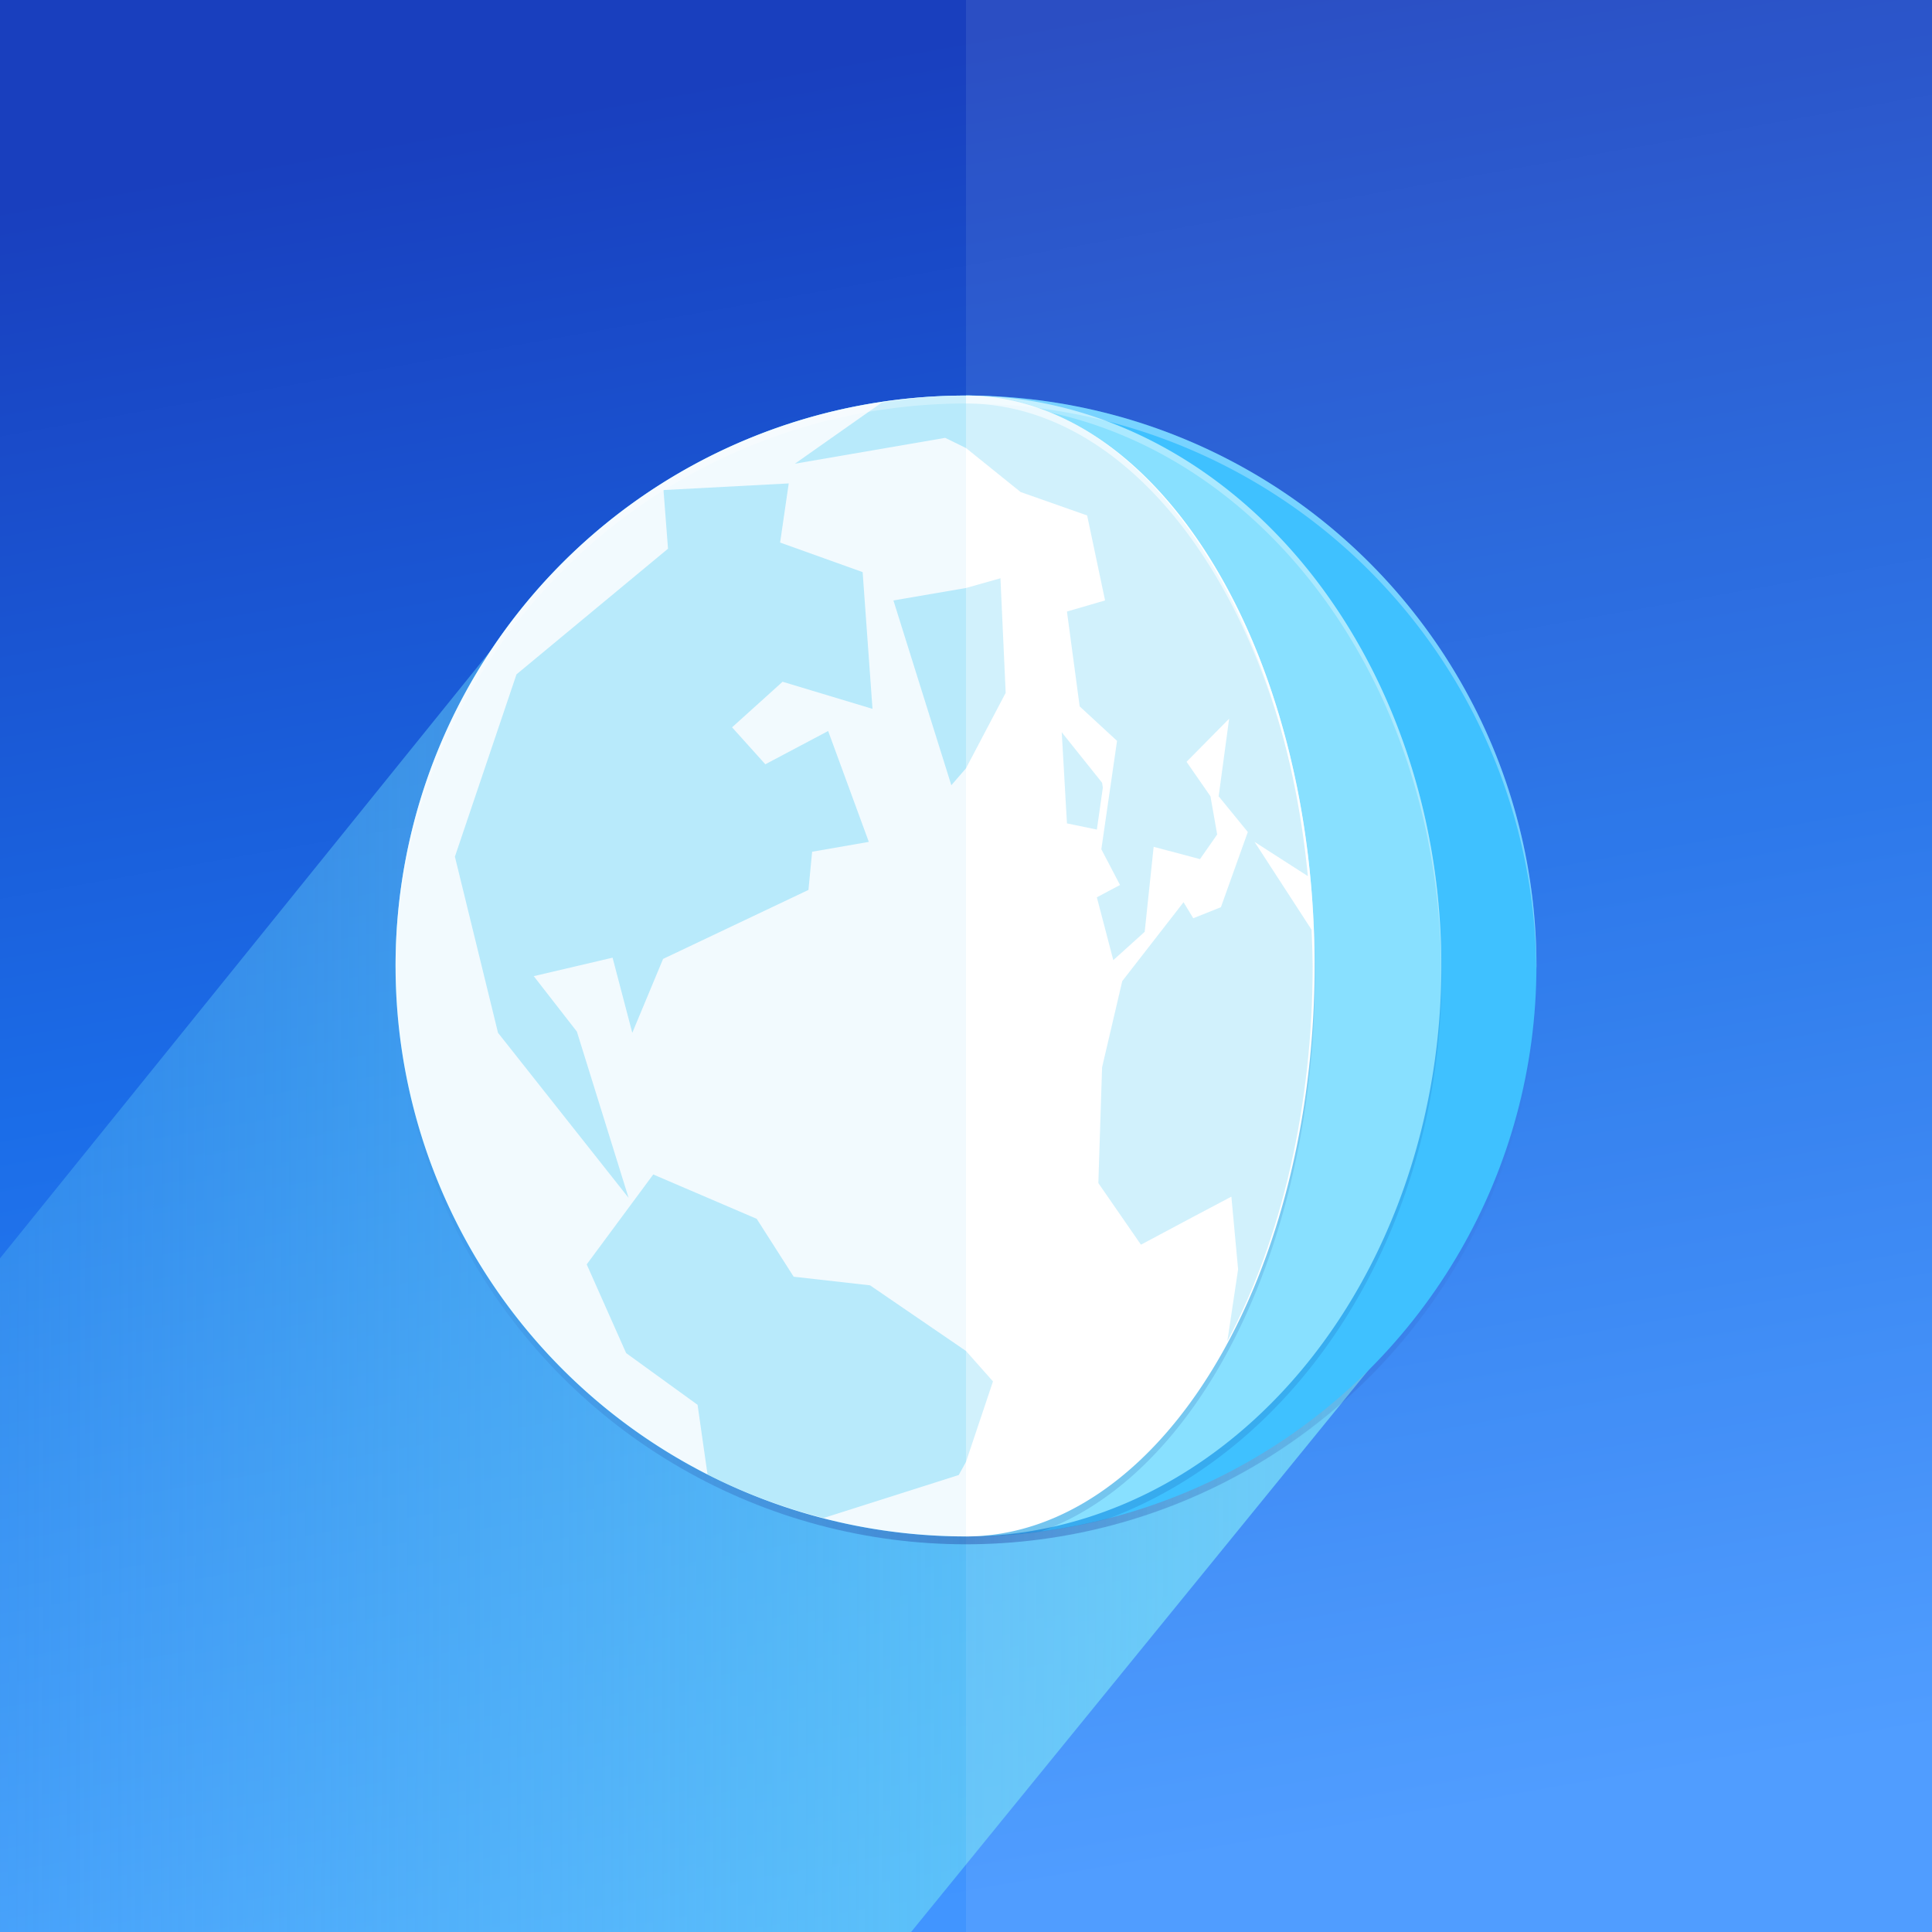 <?xml version="1.0" encoding="UTF-8"?>
<!-- Created with Inkscape (http://www.inkscape.org/) -->
<svg id="svg3336" width="512" height="512" style="enable-background:new" version="1.1" viewBox="0 0 512 512" xmlns="http://www.w3.org/2000/svg" xmlns:cc="http://creativecommons.org/ns#" xmlns:dc="http://purl.org/dc/elements/1.1/" xmlns:rdf="http://www.w3.org/1999/02/22-rdf-syntax-ns#" xmlns:xlink="http://www.w3.org/1999/xlink">
 <defs id="defs3338">
  <linearGradient id="linearGradient4428" x1="243.09" x2="243.09" y1="399.04" y2="20" gradientTransform="matrix(1.375 0 0 1 -708 5.2452e-6)" gradientUnits="userSpaceOnUse">
   <stop id="stop4344" style="stop-color:#0b3495" offset="0"/>
   <stop id="stop4347" style="stop-color:#0b3495;stop-opacity:0" offset="1"/>
  </linearGradient>
  <linearGradient id="linearGradient4424" x1="192" x2="192" y1="400" y2="20" gradientTransform="matrix(1.071 0 0 1 -530.29 5.2452e-6)" gradientUnits="userSpaceOnUse">
   <stop id="stop4306" style="stop-color:#0b3495" offset="0"/>
   <stop id="stop4308" style="stop-color:#0b3495;stop-opacity:.085" offset="1"/>
  </linearGradient>
  <linearGradient id="linearGradient4277" x1="112" x2="256" y1="258" y2="258" gradientTransform="translate(5e-6 5.2452e-6)" gradientUnits="userSpaceOnUse" spreadMethod="reflect">
   <stop id="stop4348" style="stop-color:#1d3095;stop-opacity:0" offset="0"/>
   <stop id="stop4346" style="stop-color:#1d3095" offset="1"/>
  </linearGradient>
  <filter id="filter4279" x="-.096" y="-.096" width="1.192" height="1.192" style="color-interpolation-filters:sRGB">
   <feGaussianBlur id="feGaussianBlur4281" stdDeviation="11.52"/>
  </filter>
  <filter id="filter4265" x="-.012" y="-.012" width="1.024" height="1.024" style="color-interpolation-filters:sRGB">
   <feGaussianBlur id="feGaussianBlur4267" stdDeviation="1.44"/>
  </filter>
  <filter id="filter3317" x="-.163" y="-.068" width="1.326" height="1.136" style="color-interpolation-filters:sRGB">
   <feGaussianBlur id="feGaussianBlur3319" stdDeviation="8.16"/>
  </filter>
  <clipPath id="clipPath3324">
   <path id="path3326" transform="scale(-1,1)" d="m-376 400a144 144 0 0 1-124.71-72 144 144 0 0 1 0-144 144 144 0 0 1 124.71-72" style="color:#000000;enable-background:accumulate;fill:#6b8fea"/>
  </clipPath>
  <filter id="filter3375" x="-.205" y="-.063" width="1.41" height="1.125" style="color-interpolation-filters:sRGB">
   <feGaussianBlur id="feGaussianBlur3377" stdDeviation="7.52"/>
  </filter>
  <clipPath id="clipPath3382">
   <path id="path3384" transform="scale(-1,1)" d="m-356 400a144 144 0 0 1-124.71-72 144 144 0 0 1 0-144 144 144 0 0 1 124.71-72" style="color:#000000;enable-background:accumulate;fill:#6b8fea"/>
  </clipPath>
  <linearGradient id="linearGradient4201-3" x1="217.83" x2="302.75" y1="15.872" y2="496" gradientUnits="userSpaceOnUse">
   <stop id="stop4197-7" style="stop-color:#193fbe" offset="0"/>
   <stop id="stop3316" style="stop-color:#1b6de8" offset=".495"/>
   <stop id="stop4199-5" style="stop-color:#4195ff" offset="1"/>
  </linearGradient>
  <linearGradient id="linearGradient3327" x1="444.33" x2="-101.95" y1="382.2" y2="381.13" gradientTransform="matrix(1.05 0 0 1.05 -46.943 -45.743)" gradientUnits="userSpaceOnUse">
   <stop id="stop3328" style="stop-color:#67d3f7" offset="0"/>
   <stop id="stop3330" style="stop-color:#67d3f7;stop-opacity:0" offset="1"/>
  </linearGradient>
 </defs>
 <g id="layer3">
  <path id="rect4158-3" d="m0 0v183.9 144.2 183.9h512v-183.9-144.2-183.9h-512z" style="color:#000000;enable-background:accumulate;fill:url(#linearGradient4201-3)"/>
  <path id="path4252-3" d="m258.55 105.44c-48.071-0.514-92.846 22.77-123.34 60.547l-135.21 167.48v178.53h241.45l134.14-164.79c50.641-66.829 37.882-161.57-28.5-211.62-24.22-18.259-53.458-28.725-83.881-30.027-1.557-0.067-3.111-0.108-4.662-0.125z" style="color:#000000;enable-background:accumulate;fill:url(#linearGradient3327)"/>
  <path id="rect4345" d="m256 0v512h256v-183.9-144.2-183.9h-256z" style="color:#000000;enable-background:accumulate;fill:#fff;opacity:.08"/>
 </g>
 <g id="layer4">
  <circle id="circle4258" transform="matrix(1.05 0 0 1.05 -12.749 -12.749)" cx="256" cy="258" r="144" style="color:#000000;enable-background:accumulate;filter:url(#filter4265);opacity:.1"/>
  <path id="path4353" d="m175.84 127.92a151.17 151.17 0 0 0-6.172 4.199h172.86a151.17 151.17 0 0 0-6.569-4.199zm-44.053 41.992a151.17 151.17 0 0 0-2.682 4.199h253.96a151.17 151.17 0 0 0-3.004-4.199zm-20.354 41.992a151.17 151.17 0 0 0-1.07 4.199h291.42a151.17 151.17 0 0 0-1.337-4.199zm-6.498 41.992a151.17 151.17 0 0 0-0.105 2.1 151.17 151.17 0 0 0 0.074 2.1h302.16a151.17 151.17 0 0 0 0.105-2.1 151.17 151.17 0 0 0-0.074-2.1zm5.282 41.992a151.17 151.17 0 0 0 1.337 4.199h289.02a151.17 151.17 0 0 0 1.07-4.199zm18.726 41.992a151.17 151.17 0 0 0 3.004 4.199h248.27a151.17 151.17 0 0 0 2.682-4.199zm40.53 41.992a151.17 151.17 0 0 0 6.569 4.199h160.12a151.17 151.17 0 0 0 6.172-4.199z" style="color-rendering:auto;color:#000000;enable-background:accumulate;fill:#70c6f7;image-rendering:auto;isolation:auto;mix-blend-mode:normal;opacity:.15;shape-rendering:auto;solid-color:#000000;text-decoration-color:#000000;text-decoration-line:none;text-decoration-style:solid;text-indent:0;text-transform:none;white-space:normal"/>
  <circle id="circle4269" transform="matrix(-1.05 0 0 -1.05 524.75 528.95)" cx="256" cy="258" r="144" style="color:#000000;enable-background:accumulate;fill:url(#linearGradient4277);filter:url(#filter4279);opacity:.6"/>
  <circle id="path4252" cx="256" cy="256" r="151.17" style="color:#000000;enable-background:accumulate;fill:#3fc1ff"/>
  <path id="circle4373" d="m256 104.83a151.17 151.17 0 0 0-151.17 151.17 151.17 151.17 0 0 0 151.17 151.17v-302.34z" style="color:#000000;enable-background:accumulate;fill:#f2fafe"/>
  <g id="g3321" transform="matrix(1.05 0 0 1.05 -138.73 -12.749)" clip-path="url(#clipPath3324)">
   <path id="path4410" transform="matrix(-1,0,0,1,120,0)" d="m-256 402a120 144 0 0 1-103.92-72 120 144 0 0 1 0-144 120 144 0 0 1 103.92-72" style="color:#000000;enable-background:accumulate;fill:url(#linearGradient4424);filter:url(#filter3317);opacity:.4"/>
  </g>
  <path id="path4412" transform="scale(-1,1)" d="m-256 407.17a125.98 151.17 0 0 1-109.1-75.586 125.98 151.17 0 0 1-1e-5 -151.17 125.98 151.17 0 0 1 109.1-75.586" style="color:#000000;enable-background:accumulate;fill:#88e0ff"/>
  <path id="path3397" d="m256 104.83v2.1a125.98 151.17 0 0 1 109.1 75.586 125.98 151.17 0 0 1 16.807 77.607 125.98 151.17 0 0 0-16.807-79.707 125.98 151.17 0 0 0-109.1-75.586z" style="color:#000000;enable-background:accumulate;fill:#fff;opacity:.3"/>
  <g id="g3379" transform="matrix(1.05 0 0 1.05 -117.73 -12.749)" clip-path="url(#clipPath3382)">
   <path id="path4416" transform="scale(-1,1)" d="m-356 402a88 144 0 0 1-76.21-72 88 144 0 0 1 0-144 88 144 0 0 1 76.21-72" style="color:#000000;enable-background:accumulate;fill:url(#linearGradient4428);filter:url(#filter3375);opacity:.4"/>
  </g>
  <path id="path4418" transform="scale(-1,1)" d="m-256 407.17a92.383 151.17 0 0 1-80.006-75.586 92.383 151.17 0 0 1 0-151.17 92.383 151.17 0 0 1 80.006-75.586" style="color:#000000;enable-background:accumulate;fill:#fff"/>
  <path id="path4427" d="m256 104.83a151.17 151.17 0 0 0-22.302 1.845l-23.044 16.212 39.829-6.854 5.518 2.698v-13.902zm-46.977 23.282-33.192 1.755 1.2 15.546-40.153 33.296-16.323 48.316 11.427 46.681 34.602 43.743-13.709-44.071-11.427-14.689 20.891-4.896 5.222 19.913 8.163-19.587 38.521-18.281 0.978-10.121 15.019-2.61-10.775-29.38-16.647 8.815-8.815-9.795 13.385-12.077 23.83 7.181-2.612-36.235-21.872-7.835 2.286-15.669zm46.977 27.715-19.231 3.297 15.343 48.968 3.888-4.486v-47.778zm-82.885 155.42-17.629 23.83 10.447 23.506 18.933 13.709 2.641 18.47a151.17 151.17 0 0 0 30.783 11.515l35.784-11.378 1.927-3.488v-29.384l-25.431-17.4-20.239-2.284-9.795-15.343-27.42-11.753z" style="color:#000000;enable-background:accumulate;fill:#4bcbf6;opacity:.35"/>
  <path id="path4427-6" d="m256 104.68v0.148 13.902l14.476 11.665 17.627 6.205 4.753 22.524-10.101 2.938 3.368 25.136 9.903 9.141-4.16 28.726 4.952 9.467-6.14 3.266 4.358 16.647 8.317-7.506 2.377-22.526 12.278 3.264 4.557-6.528-1.783-10.119-6.337-9.143 11.289-11.425-2.774 20.568 7.724 9.465-7.129 19.913-7.328 2.938-2.575-4.244-16.24 20.894-5.348 22.852-0.99 30.684 11.289 16.323 13.469-7.183 10.497-5.548 1.783 19.259-2.855 19.067c14.561-27.534 22.593-62.816 22.616-99.342-0.035-3.245-0.134-6.488-0.296-9.723l-15.108-23.278 14.138 9.087c-7.122-73.396-45.511-127.42-90.607-127.51zm9.129 48.566-9.129 2.579v47.778l10.516-19.997zm16.242 40.807 1.386 24.156 7.923 1.632 1.584-11.101-0.198-1.304zm-25.37 163.97v29.384l7.149-21.322z" style="color:#000000;enable-background:accumulate;fill:#4bcbf6;opacity:.25"/>
  <path id="circle4283" d="m256 104.83a151.17 151.17 0 0 0-151.17 151.17 151.17 151.17 0 0 0 0.043 1.228 151.17 151.17 0 0 1 151.13-150.3 151.17 151.17 0 0 1 151.13 149.94 151.17 151.17 0 0 0 0.043-0.871 151.17 151.17 0 0 0-151.17-151.17z" style="color:#000000;enable-background:accumulate;fill:#fff;opacity:.3"/>
  <path id="path3392" d="m256 104.83v2.1a92.383 151.17 0 0 1 80.006 75.586 92.383 151.17 0 0 1 12.325 77.605 92.383 151.17 0 0 0-12.325-79.705 92.383 151.17 0 0 0-80.006-75.586z" style="color:#000000;enable-background:accumulate;fill:#fff;opacity:.6"/>
 </g>
</svg>
